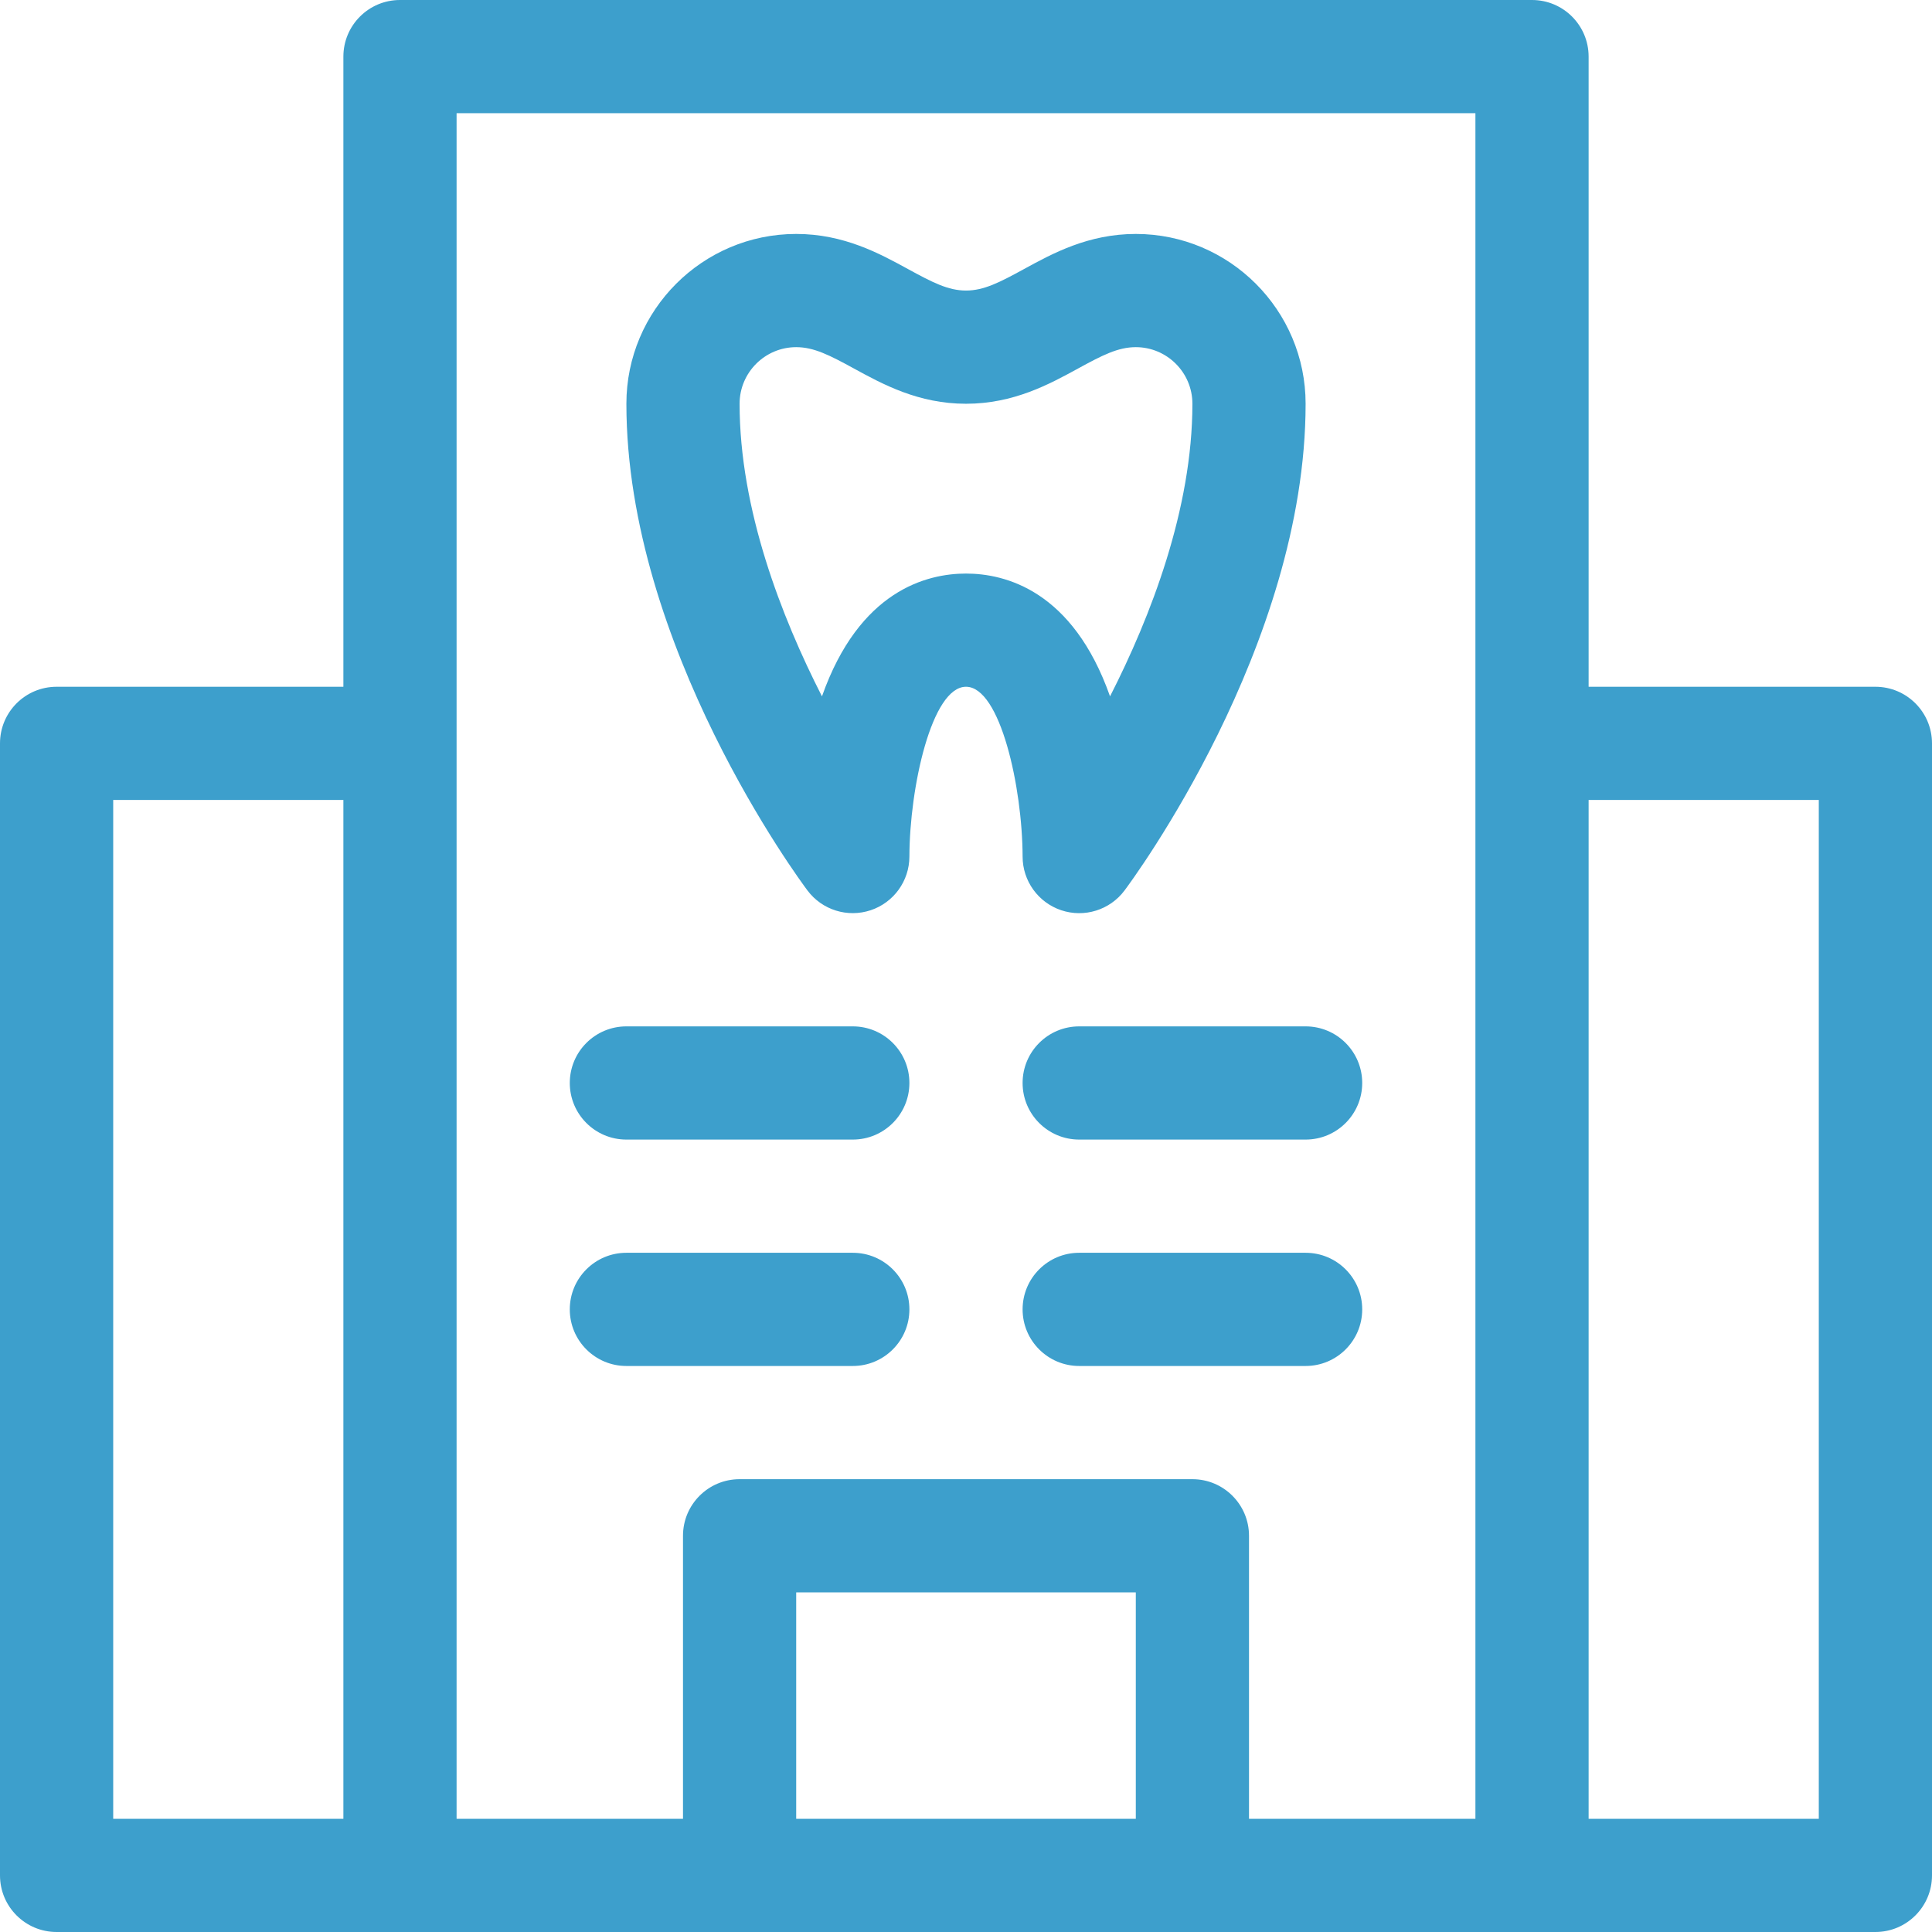 <svg id="Capa_1" enable-background="new 0 0 512 512" height="512" viewBox="0 0 512 512" width="512" xmlns="http://www.w3.org/2000/svg" xmlns:xlink="http://www.w3.org/1999/xlink"><linearGradient id="SVGID_1_" gradientUnits="userSpaceOnUse" x1="256" x2="256" y1="512" y2="0"><stop offset="0" stop-color="rgb(61, 159, 204)"/><stop offset="1" stop-color="rgb(61, 159, 204)"/></linearGradient><g><g><g><path d="m346 332h-60c-8.284 0-15 6.716-15 15s6.716 15 15 15h60c8.284 0 15-6.716 15-15s-6.716-15-15-15zm-60-60c-8.284 0-15 6.716-15 15s6.716 15 15 15h60c8.284 0 15-6.716 15-15s-6.716-15-15-15zm-120 90h60c8.284 0 15-6.716 15-15s-6.716-15-15-15h-60c-8.284 0-15 6.716-15 15s6.716 15 15 15zm331-180h-76v-167c0-8.284-6.716-15-15-15h-300c-8.284 0-15 6.716-15 15v167h-76c-8.284 0-15 6.716-15 15v300c0 8.284 6.716 15 15 15h482c8.284 0 15-6.716 15-15v-300c0-8.284-6.716-15-15-15zm-406 300h-61v-270h61zm210 0h-90v-60h90zm90 0h-60v-75c0-8.284-6.716-15-15-15h-120c-8.284 0-15 6.716-15 15v75h-60v-452h270zm91 0h-61v-270h61zm-251.276-240.774c6.121-2.031 10.258-7.757 10.276-14.206.05-18.356 5.918-45.02 15-45.02s14.95 26.664 15 45c0 6.457 4.131 12.188 10.257 14.23 6.098 2.033 12.852-.043 16.743-5.23 1.96-2.613 48-64.739 48-129 0-24.813-20.187-45-45-45-12.62 0-22.089 5.179-29.697 9.34-6.417 3.509-10.589 5.66-15.303 5.66s-8.886-2.151-15.302-5.66c-7.609-4.161-17.077-9.34-29.698-9.34-24.813 0-45 20.187-45 45 0 64.261 46.04 126.387 48 129 3.87 5.159 10.601 7.257 16.724 5.226zm-19.724-149.226c4.714 0 8.886 2.151 15.302 5.66 7.608 4.161 17.077 9.34 29.698 9.34s22.09-5.179 29.698-9.34c6.416-3.509 10.588-5.66 15.302-5.66 8.271 0 15 6.729 15 15 0 27.921-11.06 56.416-21.828 77.545-9.897-28.075-27.798-32.545-38.172-32.545s-28.275 4.47-38.171 32.544c-10.771-21.13-21.829-49.623-21.829-77.544 0-8.271 6.729-15 15-15zm-45 210h60c8.284 0 15-6.716 15-15s-6.716-15-15-15h-60c-8.284 0-15 6.716-15 15s6.716 15 15 15z" fill="url(#SVGID_1_)"/></g></g></g></svg>